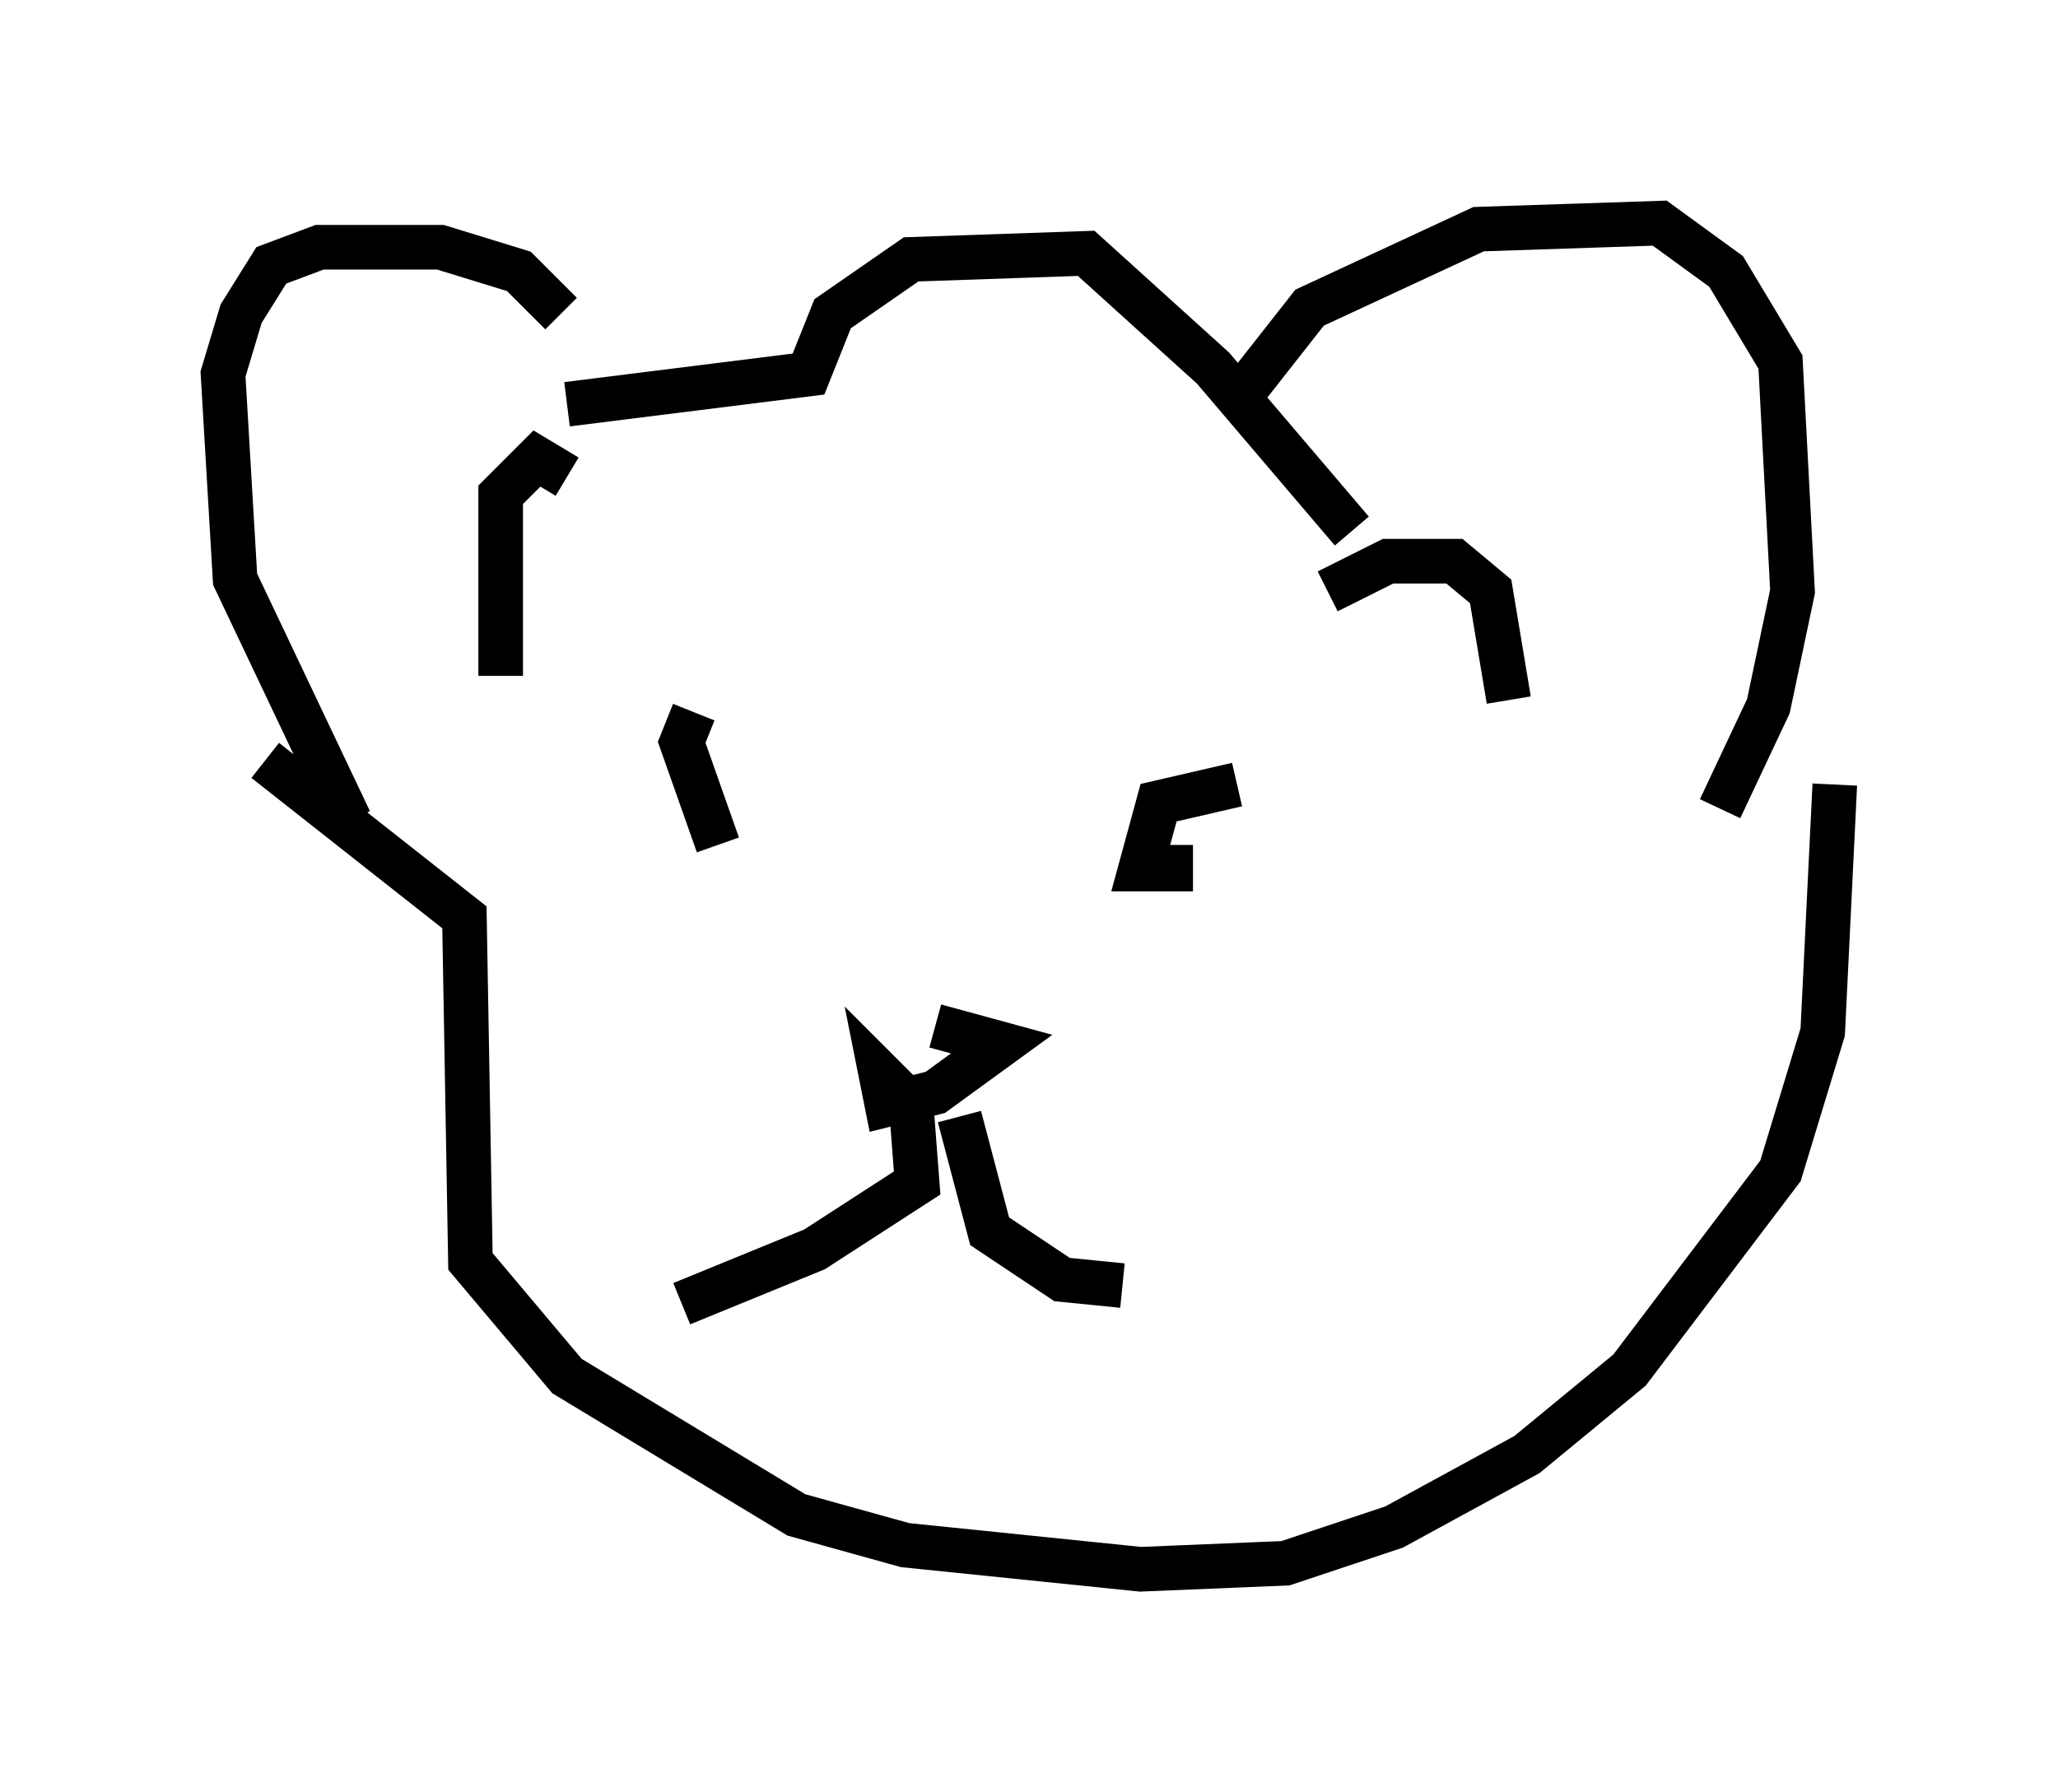 <?xml version="1.0" encoding="utf-8" ?>
<svg baseProfile="full" height="40.176" version="1.1" width="46.13" xmlns="http://www.w3.org/2000/svg" xmlns:ev="http://www.w3.org/2001/xml-events" xmlns:xlink="http://www.w3.org/1999/xlink"><defs /><rect fill="white" height="40.176" width="46.13" x="0" y="0" /><path d="M12.848, 7.977 m-0.271, -0.947 l-0.947, -0.947 -1.759, -0.541 l-2.706, 0.0 -1.083, 0.406 l-0.677, 1.083 -0.406, 1.353 l0.271, 4.601 2.571, 5.413 m4.871, -7.713 l-0.677, -0.406 -0.812, 0.812 l0.0, 4.059 m16.644, -6.36 l1.488, -1.894 3.789, -1.759 l4.059, -0.135 1.488, 1.083 l1.218, 2.03 0.271, 5.142 l-0.541, 2.571 -1.083, 2.3 m-8.796, -4.871 l1.353, -0.677 1.488, 0.0 l0.812, 0.677 0.406, 2.436 m-21.109, -6.631 l5.413, -0.677 0.541, -1.353 l1.759, -1.218 3.924, -0.135 l2.842, 2.571 3.112, 3.654 m-14.75, 4.059 l-0.271, 0.677 0.812, 2.3 m11.637, -1.353 l-1.759, 0.406 -0.406, 1.488 l0.677, 0.0 0.0, -0.541 m-5.277, 4.059 l1.488, 0.406 -1.488, 1.083 l-1.083, 0.271 -0.135, -0.677 l0.677, 0.677 0.135, 1.759 l-2.3, 1.488 -2.977, 1.218 m6.225, -4.195 l0.677, 2.571 1.624, 1.083 l1.353, 0.135 m-19.215, -11.773 l4.465, 3.518 0.135, 7.713 l2.165, 2.571 5.142, 3.112 l2.436, 0.677 5.277, 0.541 l3.248, -0.135 2.436, -0.812 l2.977, -1.624 2.3, -1.894 l3.383, -4.465 0.947, -3.112 l0.271, -5.548 " fill="none" stroke="black" stroke-width="1" /></svg>